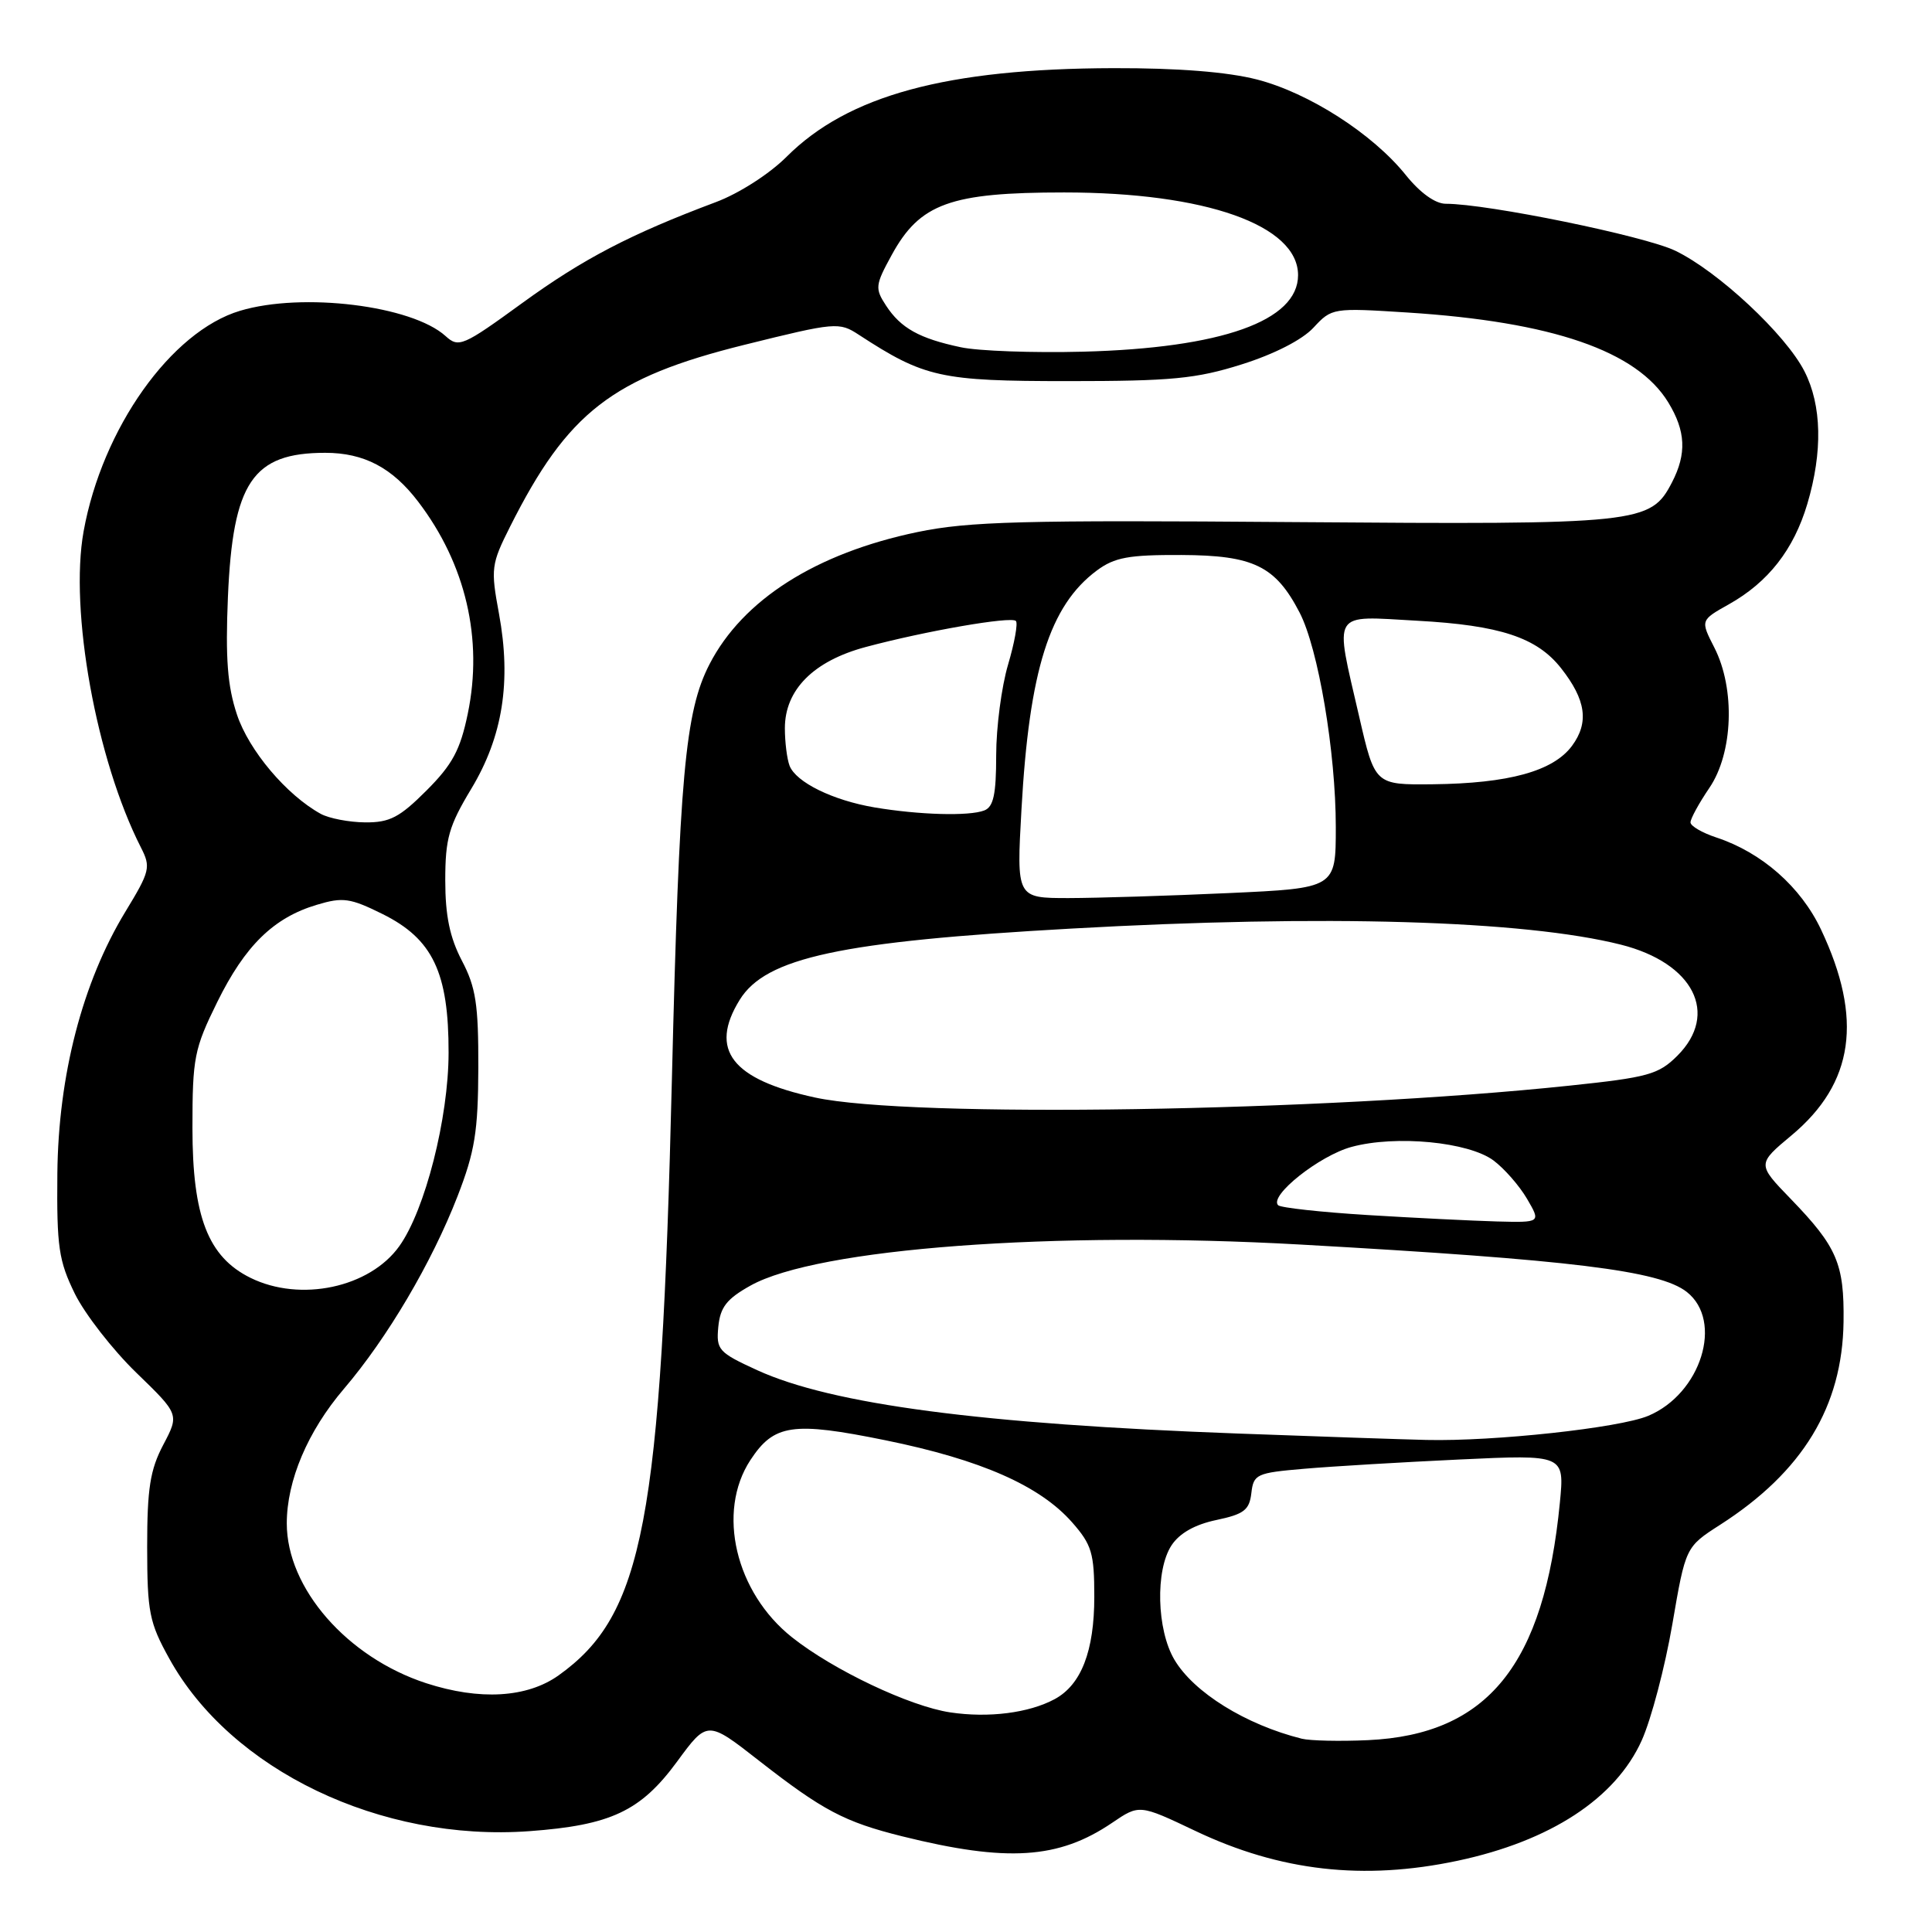 <?xml version="1.0" encoding="UTF-8" standalone="no"?>
<!DOCTYPE svg PUBLIC "-//W3C//DTD SVG 1.1//EN" "http://www.w3.org/Graphics/SVG/1.1/DTD/svg11.dtd" >
<svg xmlns="http://www.w3.org/2000/svg" xmlns:xlink="http://www.w3.org/1999/xlink" version="1.1" viewBox="0 0 256 256">
 <g >
 <path fill="currentColor"
d=" M 193.14 246.56 C 205.44 243.95 214.08 238.30 217.54 230.61 C 218.80 227.80 220.62 220.88 221.59 215.24 C 223.35 204.98 223.35 204.98 227.93 202.04 C 238.87 195.02 244.13 186.37 244.28 175.14 C 244.38 167.45 243.42 165.21 237.29 158.87 C 232.82 154.25 232.82 154.25 237.41 150.42 C 245.66 143.52 246.88 134.99 241.30 123.18 C 238.62 117.51 233.45 112.96 227.42 110.97 C 225.54 110.35 224.00 109.45 224.00 108.97 C 224.00 108.48 225.12 106.43 226.50 104.40 C 229.65 99.77 229.95 91.28 227.16 85.81 C 225.31 82.19 225.31 82.19 229.09 80.07 C 234.31 77.14 237.68 72.82 239.48 66.77 C 241.53 59.87 241.40 53.70 239.10 49.20 C 236.61 44.31 227.65 35.95 221.98 33.22 C 217.90 31.26 197.09 27.00 191.57 27.00 C 190.18 27.00 188.17 25.55 186.28 23.20 C 181.89 17.73 173.43 12.30 166.54 10.53 C 162.63 9.53 156.10 9.01 147.54 9.03 C 125.42 9.09 112.37 12.63 104.22 20.78 C 101.95 23.05 97.91 25.64 94.86 26.78 C 83.53 31.03 77.28 34.29 69.22 40.14 C 61.33 45.88 60.78 46.11 59.04 44.53 C 54.56 40.48 40.08 38.70 31.81 41.18 C 22.67 43.91 13.55 56.76 11.08 70.40 C 9.18 80.90 12.76 100.68 18.67 112.29 C 20.01 114.91 19.88 115.44 16.60 120.83 C 10.92 130.18 7.73 142.49 7.60 155.50 C 7.51 165.24 7.78 167.06 9.92 171.43 C 11.26 174.14 14.92 178.84 18.05 181.88 C 23.76 187.41 23.76 187.41 21.63 191.45 C 19.89 194.76 19.50 197.24 19.50 205.00 C 19.51 213.62 19.78 214.99 22.43 219.77 C 30.60 234.56 50.46 244.07 70.13 242.64 C 80.94 241.85 84.89 239.99 89.71 233.43 C 93.73 227.95 93.73 227.95 100.61 233.33 C 109.04 239.91 111.91 241.42 119.54 243.32 C 133.46 246.78 140.27 246.34 147.35 241.54 C 150.97 239.08 150.97 239.08 158.40 242.61 C 169.63 247.95 180.67 249.20 193.14 246.56 Z  M 172.50 230.39 C 165.06 228.53 158.18 224.26 155.61 219.91 C 153.27 215.96 153.07 208.06 155.23 204.77 C 156.29 203.16 158.32 202.01 161.17 201.41 C 164.83 200.64 165.55 200.09 165.81 197.85 C 166.10 195.34 166.48 195.16 172.81 194.62 C 176.49 194.30 185.76 193.75 193.41 193.39 C 207.31 192.74 207.31 192.74 206.69 199.12 C 204.60 220.61 197.13 229.85 181.25 230.58 C 177.54 230.75 173.60 230.66 172.50 230.39 Z  M 125.91 226.90 C 120.56 226.10 110.43 221.30 104.97 216.97 C 97.45 211.02 94.93 200.34 99.43 193.47 C 102.56 188.70 105.02 188.34 117.36 190.85 C 129.98 193.42 137.80 196.87 142.07 201.73 C 144.67 204.69 145.00 205.81 145.00 211.58 C 145.00 218.78 143.27 223.25 139.74 225.15 C 136.33 226.98 131.00 227.66 125.91 226.90 Z  M 56.46 223.03 C 45.99 219.61 38.00 210.45 38.00 201.86 C 38.00 196.19 40.78 189.64 45.56 184.04 C 51.33 177.28 57.21 167.31 60.63 158.50 C 62.92 152.59 63.35 149.95 63.38 141.50 C 63.40 133.09 63.06 130.83 61.20 127.29 C 59.60 124.22 59.00 121.34 59.00 116.66 C 59.00 111.12 59.47 109.46 62.44 104.53 C 66.62 97.60 67.77 90.30 66.12 81.33 C 65.01 75.33 65.08 74.77 67.60 69.76 C 75.22 54.61 81.12 50.04 98.64 45.69 C 110.73 42.69 111.19 42.65 113.80 44.36 C 122.50 50.03 124.61 50.50 141.50 50.50 C 155.23 50.50 158.50 50.19 164.54 48.28 C 168.83 46.93 172.55 45.03 174.04 43.42 C 176.47 40.80 176.60 40.78 186.50 41.41 C 205.70 42.64 216.90 46.50 221.06 53.33 C 223.37 57.12 223.51 60.12 221.55 63.91 C 218.71 69.39 217.40 69.53 171.50 69.18 C 135.45 68.90 128.38 69.09 121.57 70.50 C 108.12 73.30 98.41 79.47 94.01 88.02 C 90.78 94.29 90.01 102.80 89.03 143.00 C 87.61 201.68 85.27 213.97 74.01 222.00 C 69.83 224.97 63.57 225.34 56.46 223.03 Z  M 164.00 189.95 C 130.04 188.70 110.23 186.08 100.34 181.56 C 95.19 179.20 94.89 178.86 95.18 175.80 C 95.44 173.20 96.29 172.11 99.44 170.35 C 108.27 165.41 139.63 163.07 172.32 164.91 C 208.30 166.93 219.91 168.36 223.51 171.19 C 228.40 175.04 225.40 184.68 218.39 187.61 C 214.56 189.21 197.98 191.01 189.00 190.80 C 185.97 190.73 174.72 190.35 164.00 189.95 Z  M 33.19 169.32 C 27.57 166.55 25.50 161.21 25.50 149.48 C 25.50 140.17 25.73 138.98 28.78 132.79 C 32.47 125.30 36.25 121.60 41.98 119.89 C 45.43 118.85 46.40 118.99 50.68 121.11 C 57.34 124.41 59.46 128.86 59.44 139.50 C 59.43 148.16 56.33 160.33 52.92 165.11 C 49.00 170.62 39.80 172.58 33.19 169.32 Z  M 181.23 161.00 C 175.04 160.62 169.70 160.03 169.36 159.70 C 168.12 158.45 174.84 153.12 179.09 151.97 C 184.96 150.38 194.59 151.31 197.90 153.77 C 199.33 154.84 201.33 157.12 202.34 158.85 C 204.18 162.00 204.18 162.00 198.34 161.85 C 195.13 161.76 187.43 161.38 181.23 161.00 Z  M 108.01 145.43 C 96.96 143.04 93.92 139.11 98.01 132.49 C 101.47 126.88 111.37 124.75 142.00 123.04 C 175.48 121.16 201.93 121.94 214.77 125.17 C 224.41 127.60 227.83 134.33 222.25 139.90 C 219.77 142.37 218.39 142.76 208.00 143.85 C 175.22 147.31 120.64 148.17 108.01 145.43 Z  M 135.35 107.25 C 136.38 88.80 139.08 80.25 145.33 75.60 C 147.69 73.85 149.55 73.51 156.55 73.54 C 166.09 73.58 169.00 74.99 172.20 81.16 C 174.68 85.93 177.00 99.68 177.00 109.59 C 177.00 117.69 177.00 117.69 162.75 118.34 C 154.91 118.70 145.39 118.99 141.60 119.00 C 134.69 119.00 134.69 119.00 135.35 107.25 Z  M 42.50 107.84 C 37.96 105.34 32.98 99.44 31.40 94.69 C 30.14 90.90 29.86 87.25 30.20 79.12 C 30.85 63.89 33.48 60.00 43.10 60.00 C 48.22 60.00 51.98 61.97 55.40 66.46 C 61.71 74.72 64.04 84.68 61.98 94.58 C 60.99 99.37 59.95 101.31 56.51 104.75 C 52.95 108.31 51.64 109.00 48.38 108.97 C 46.25 108.95 43.60 108.44 42.50 107.84 Z  M 115.90 106.99 C 110.34 106.05 105.47 103.65 104.62 101.46 C 104.28 100.56 104.00 98.33 104.00 96.49 C 104.00 91.40 107.80 87.58 114.72 85.73 C 122.63 83.61 133.98 81.64 134.61 82.28 C 134.90 82.57 134.43 85.18 133.57 88.08 C 132.71 90.99 132.00 96.38 132.00 100.07 C 132.00 105.27 131.64 106.92 130.42 107.39 C 128.40 108.17 121.80 107.98 115.90 106.99 Z  M 180.09 94.92 C 176.82 80.73 176.28 81.61 187.78 82.25 C 198.76 82.85 203.65 84.47 206.85 88.54 C 210.16 92.74 210.58 95.75 208.29 98.84 C 205.80 102.19 199.91 103.81 189.84 103.92 C 182.18 104.00 182.18 104.00 180.09 94.92 Z  M 127.30 46.01 C 121.82 44.85 119.36 43.48 117.41 40.50 C 115.92 38.22 115.96 37.79 118.16 33.78 C 121.89 26.96 125.91 25.50 141.00 25.50 C 159.73 25.50 172.00 29.84 172.00 36.46 C 172.00 42.52 161.87 46.12 143.50 46.60 C 136.90 46.77 129.61 46.51 127.30 46.01 Z "/>
</g>
</svg>